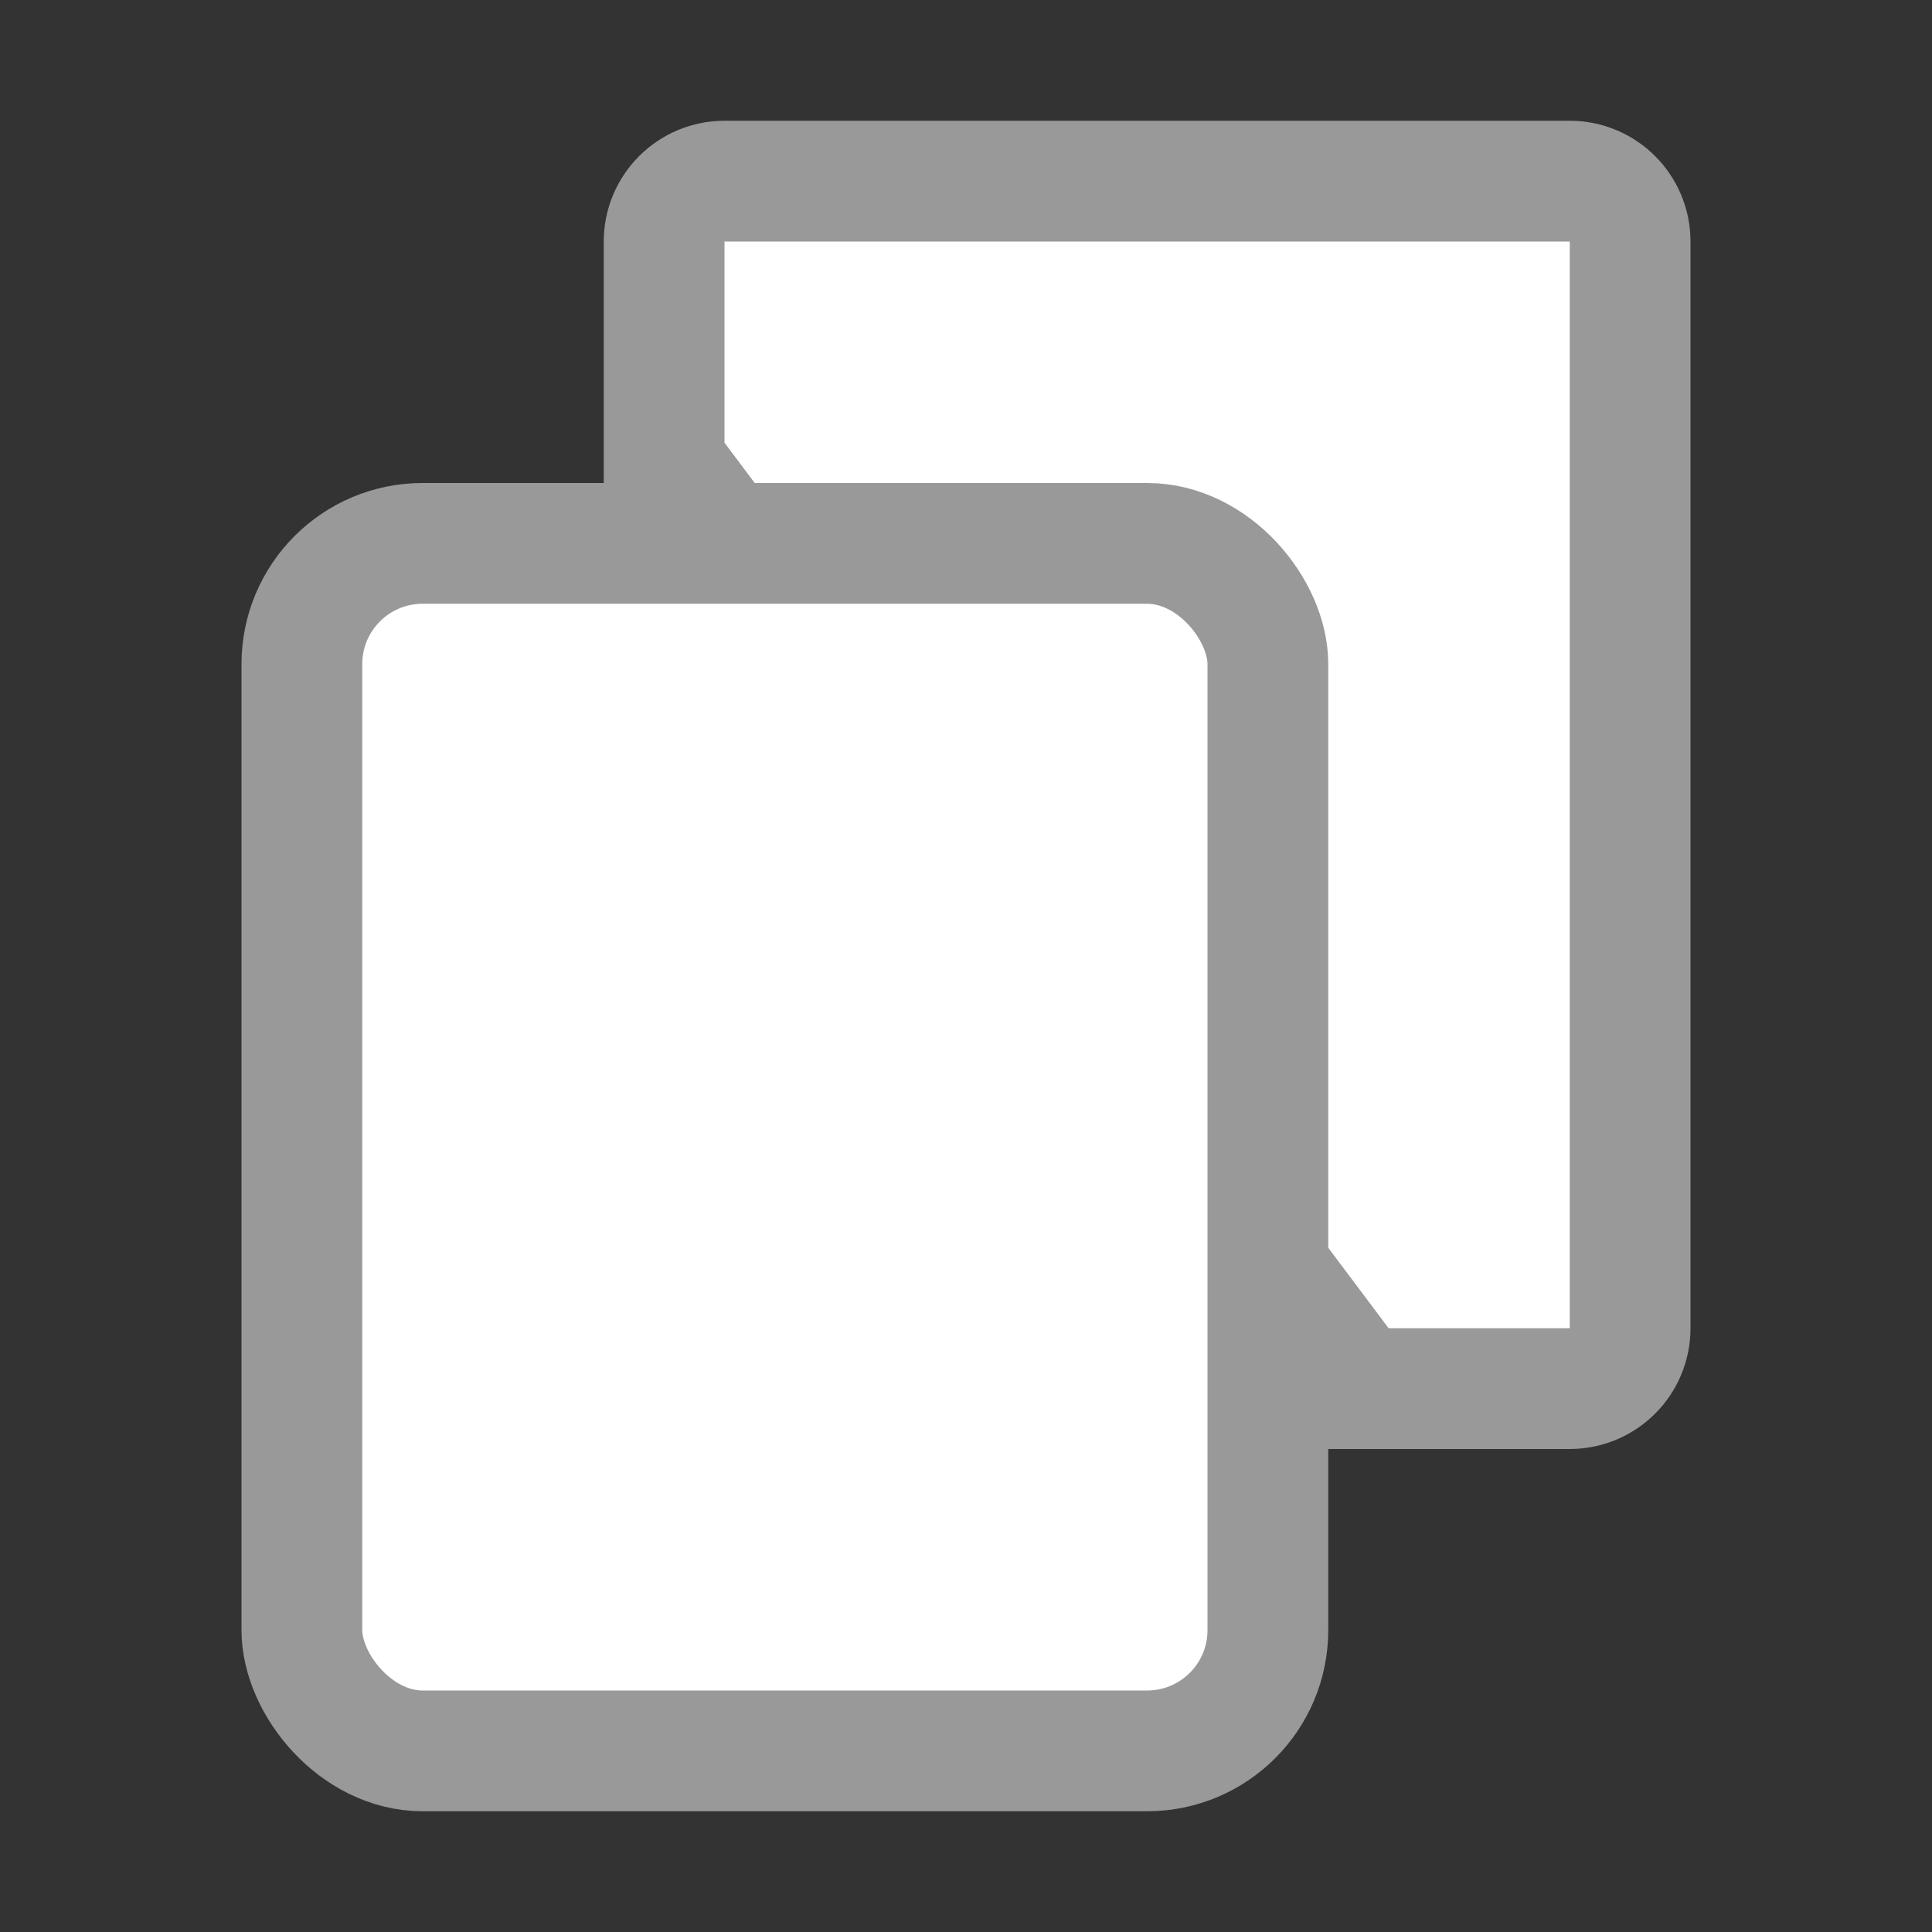 <?xml version="1.0" encoding="UTF-8"?>
<svg width="16px" height="16px" stroke="#999999" viewBox="0 0 16 16" version="1.1" xmlns="http://www.w3.org/2000/svg" xmlns:xlink="http://www.w3.org/1999/xlink">
    <rect x="0" y="0" width="16" height="16" fill="#333333" stroke="none"/>
    <!-- Generator: Sketch 54.1 (76490) - https://sketchapp.com -->
    <desc>Created with Sketch.</desc>
    <g id="Controls/Dublicate/Normal" stroke-width="1" fill="#ffffff" fill-rule="evenodd">
        <g id="Group" transform="translate(2, 1)">
            <path d="M3.5,2.833 L9.25,10.5 L11,10.5 C11.276,10.5 11.5,10.276 11.5,10 L11.5,1 C11.5,0.724 11.276,0.5 11,0.5 L4,0.5 C3.724,0.5 3.5,0.724 3.5,1 L3.5,2.833 Z" id="Path"></path>
            <rect id="Rectangle" x="0.5" y="3.5" width="8" height="10" rx="1"></rect>
        </g>
    </g>
</svg>
